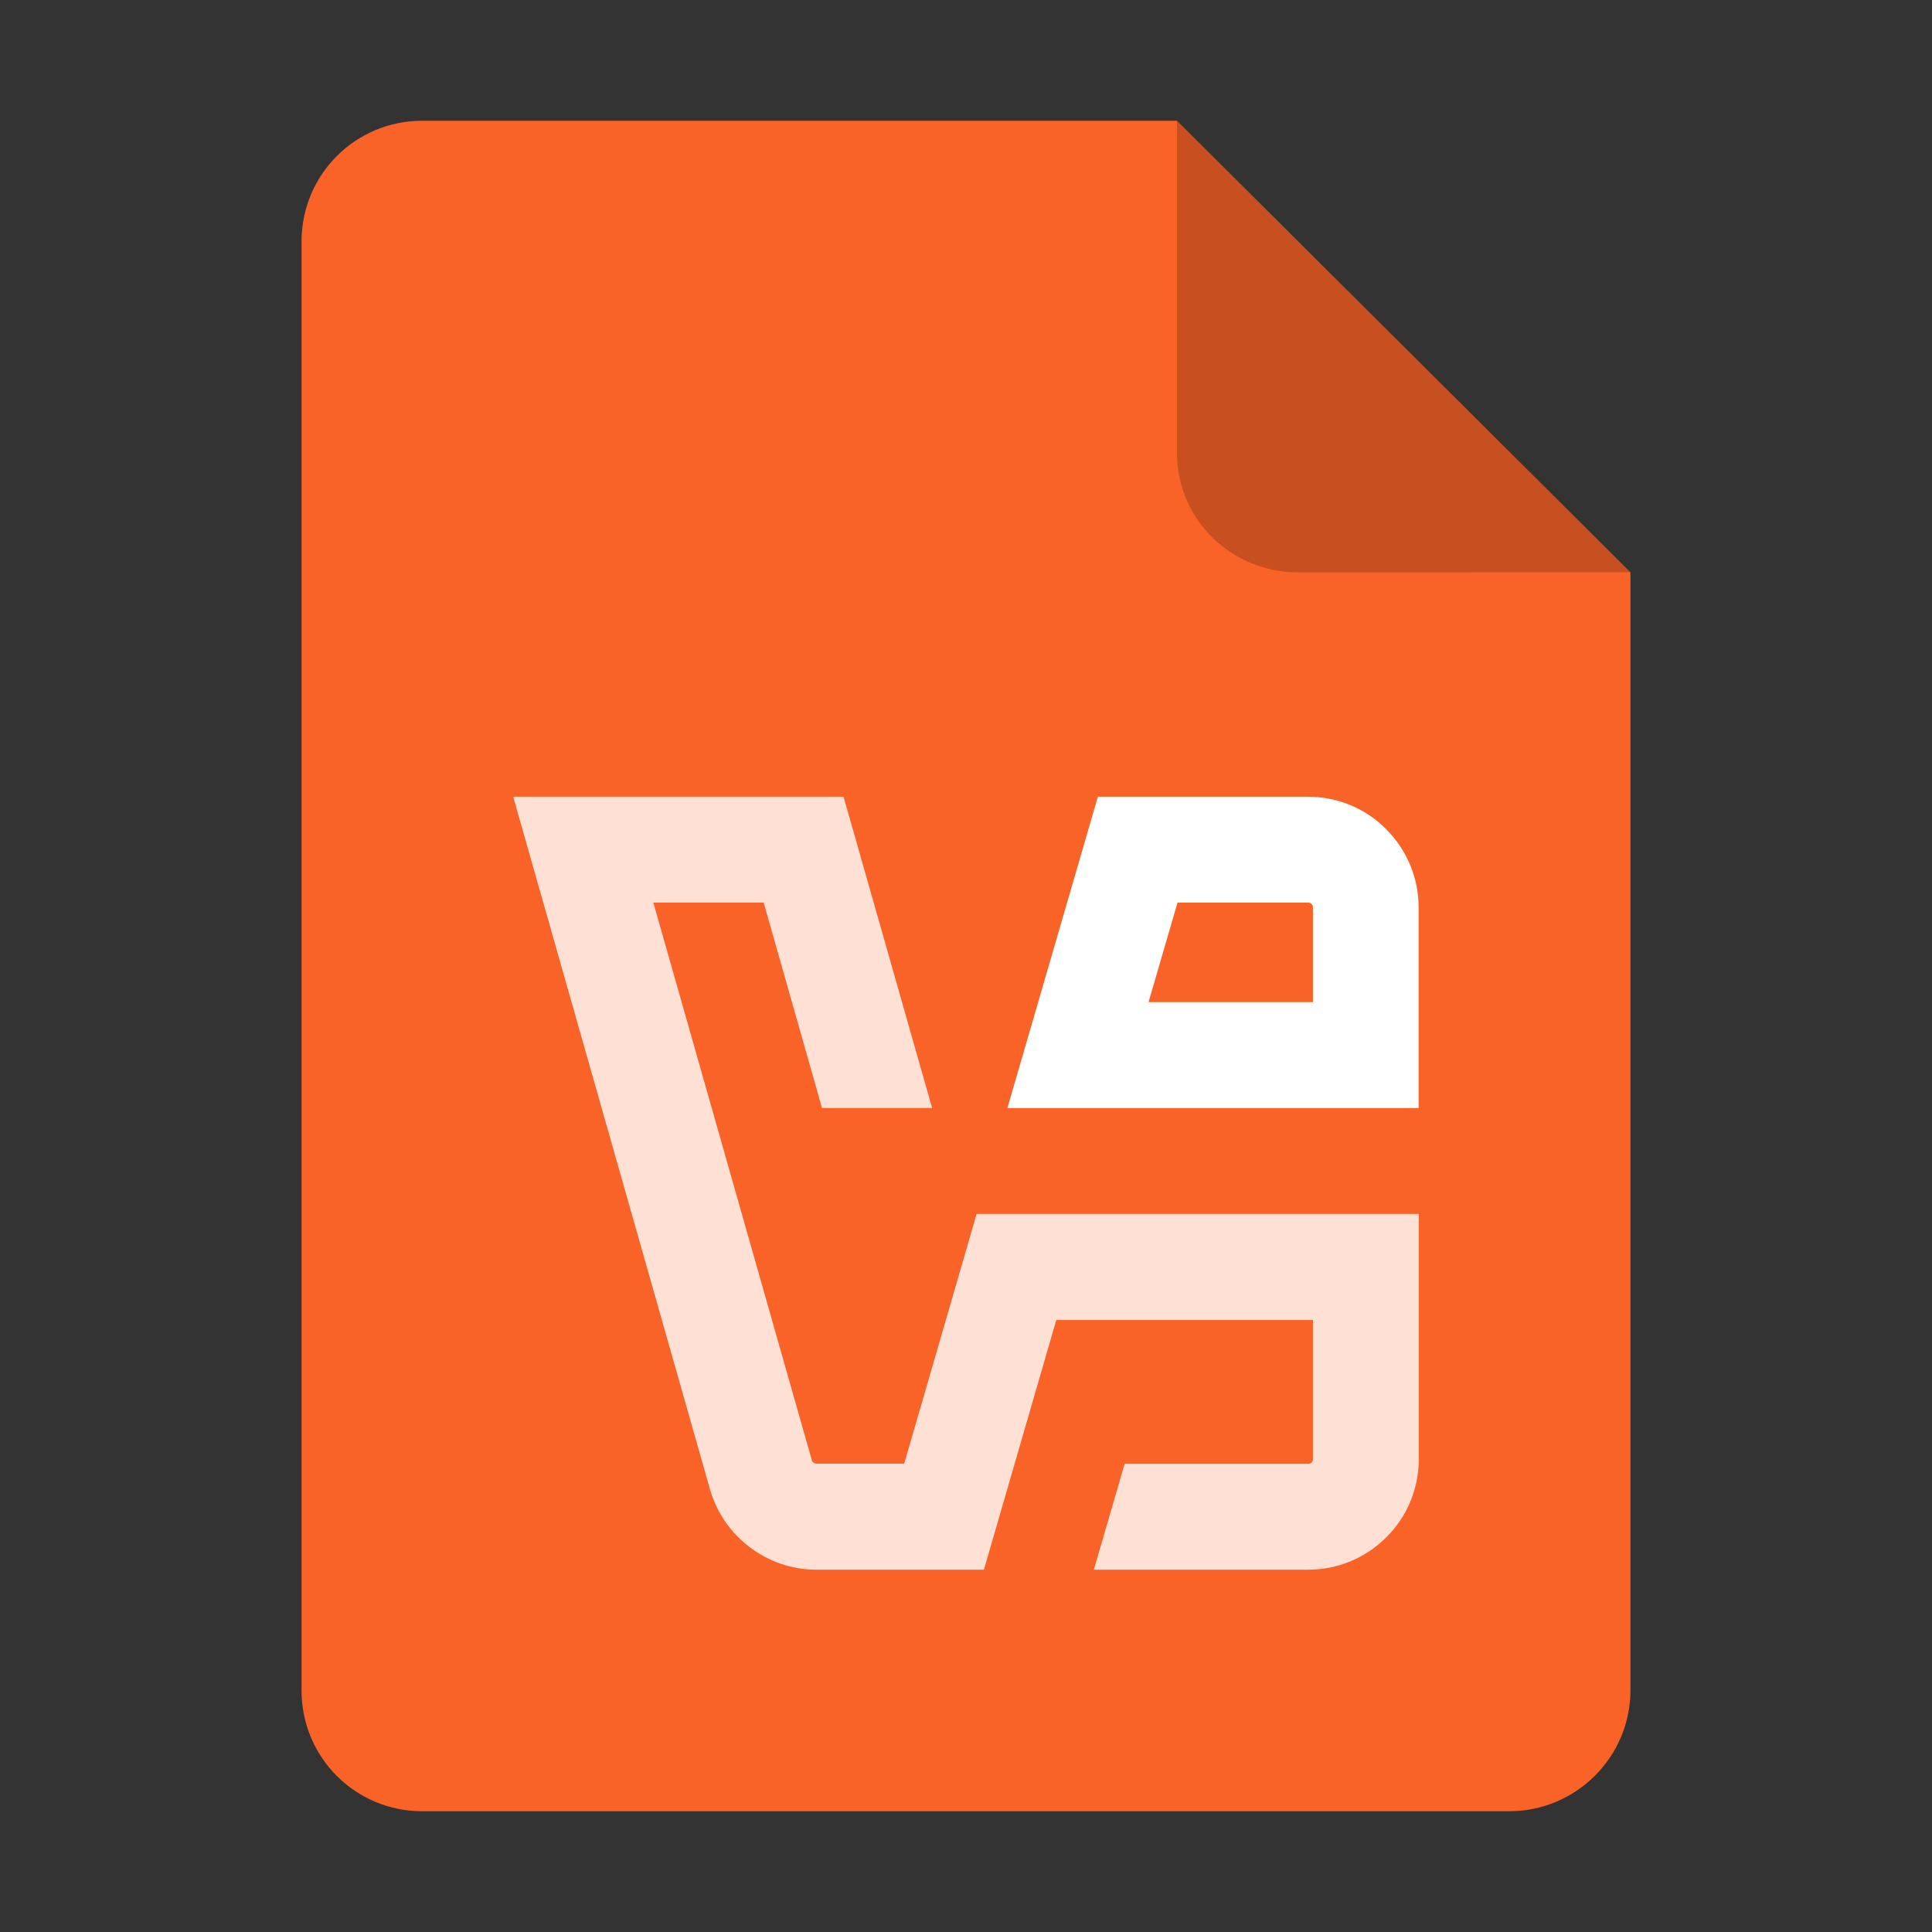 <?xml version="1.0" encoding="UTF-8" standalone="no"?>
<svg
   height="128px"
   viewBox="0 0 128 128"
   width="128px"
   version="1.1"
   id="svg35"
   xml:space="preserve"
   xmlns="http://www.w3.org/2000/svg"
   xmlns:svg="http://www.w3.org/2000/svg"><rect x="0" y="0" width="128" height="128" fill="#333333" stroke="none"/><defs
     id="defs39" /><linearGradient
     id="a"
     gradientUnits="userSpaceOnUse"
     x1="36"
     x2="60"
     y1="68"
     y2="68"><stop
       offset="0"
       stop-color="#ed336c"
       id="stop2" /><stop
       offset="1"
       stop-color="#ffa348"
       id="stop4" /></linearGradient><linearGradient
     id="b"
     gradientTransform="matrix(0 1 -1 0 144 -32)"
     gradientUnits="userSpaceOnUse"
     x1="72"
     x2="96"
     y1="68"
     y2="68"><stop
       offset="0"
       stop-color="#404ce6"
       id="stop7" /><stop
       offset="1"
       stop-color="#c061cb"
       id="stop9" /></linearGradient><linearGradient
     id="c"
     gradientUnits="userSpaceOnUse"
     x1="68.849"
     x2="95.258"
     y1="84"
     y2="84"><stop
       offset="0"
       stop-color="#33d1c6"
       id="stop12" /><stop
       offset="1"
       stop-color="#1c25d8"
       id="stop14" /></linearGradient><path
     style="display:inline;fill:#f96328;fill-opacity:1;stroke:none;stroke-width:0.125;stroke-linejoin:round;stroke-miterlimit:4;stroke-dasharray:none;stroke-opacity:1;enable-background:new"
     clip-path="none"
     d="m 27.978,8 h 50 l 30.043,29.918 0.001,74.06 c 8e-5,4.432 -3.612,8.022 -8.044,8.022 H 27.978 c -4.432,0 -8,-3.568 -8,-8 V 16 c 0,-4.432 3.568,-8 8,-8 z"
     id="rect2069" /><path
     style="display:inline;fill:#000000;fill-opacity:0.203;stroke:none;stroke-width:0.125;stroke-linecap:butt;stroke-linejoin:round;stroke-miterlimit:4;stroke-dasharray:none;stroke-dashoffset:0;stroke-opacity:1;enable-background:new"
     d="M 77.978,8 V 30 c 0,4.432 3.611,7.923 8.043,7.923 l 22,-0.005 z"
     id="rect26812" /><path
     d="M 93.987,80.425 H 64.702 l -4.796,16.543 h -5.816 c -0.14,0 -0.268,-0.089 -0.306,-0.23 L 43.286,59.8 h 7.309 l 3.865,13.61 h 7.296 L 55.888,52.785 H 34 l 13.036,45.88 c 0.893,3.138 3.788,5.332 7.054,5.332 H 65.186 L 69.982,87.453 h 17.003 v 9.209 c 0,0.089 -0.026,0.166 -0.089,0.23 -0.064,0.064 -0.14,0.089 -0.23,0.089 H 74.51 l -2.041,7.015 h 14.197 c 1.964,0 3.801,-0.765 5.191,-2.156 1.39,-1.39 2.143,-3.227 2.143,-5.191 V 80.425 Z"
     fill="#00758a"
     id="path1-2"
     style="fill:#ffffff;fill-opacity:0.8;stroke-width:0.4" /><path
     d="m 91.997,73.41 h 1.99 V 60.132 c 0,-1.964 -0.766,-3.801 -2.143,-5.191 -1.378,-1.39 -3.227,-2.156 -5.192,-2.156 H 72.737 L 66.742,73.41 Z M 78.005,59.8 h 8.661 c 0.089,0 0.166,0.026 0.23,0.089 0.064,0.064 0.089,0.14 0.089,0.23 v 6.275 H 76.092 l 1.926,-6.607 z"
     fill="#f29111"
     id="path2"
     style="fill:#ffffff;stroke-width:0.4" /></svg>
